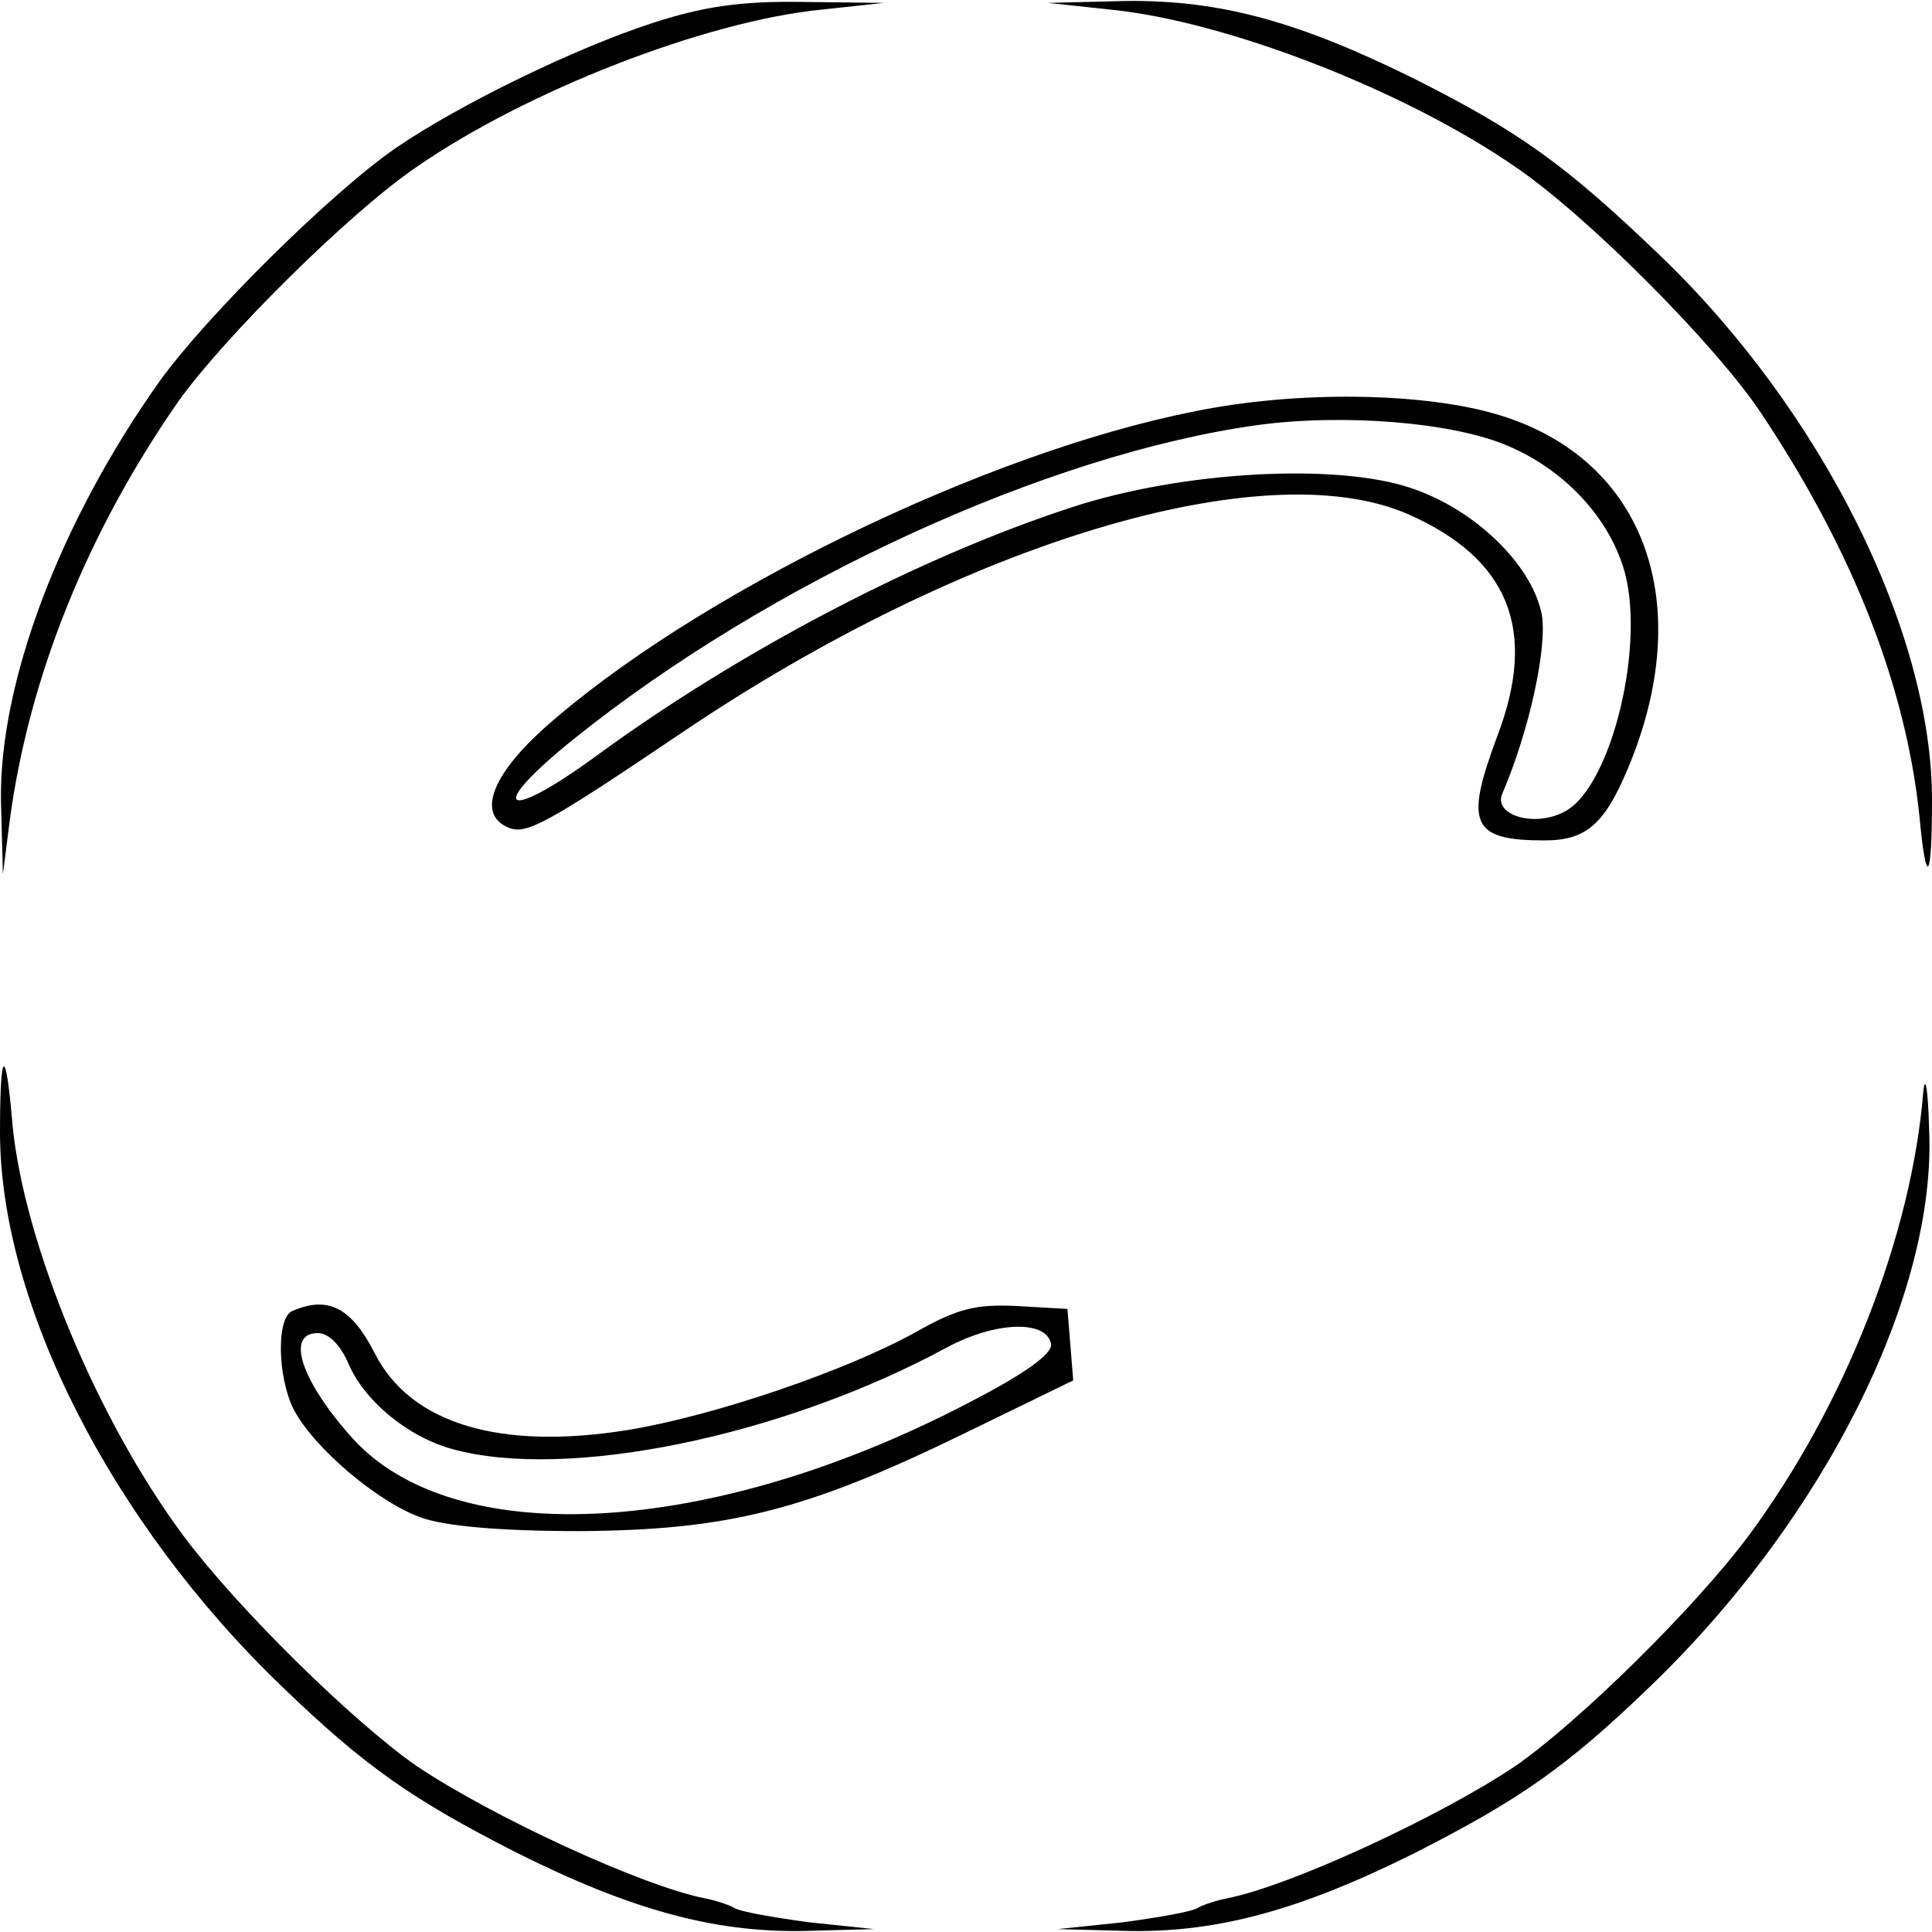 <?xml version="1.0" standalone="no"?>
<!DOCTYPE svg PUBLIC "-//W3C//DTD SVG 20010904//EN"
 "http://www.w3.org/TR/2001/REC-SVG-20010904/DTD/svg10.dtd">
<svg version="1.0" xmlns="http://www.w3.org/2000/svg"
 width="200pt" height="200pt" viewBox="0 0 200 200"
 preserveAspectRatio="xMidYMid meet">
<g transform="translate(0,200) scale(0.1,-0.1)"
fill="#000000" stroke="none">
<path d="M675 1976 c-80 -26 -199 -84 -265 -129 -68 -47 -197 -175 -245 -242
-103 -145 -166 -312 -164 -434 l2 -76 7 55 c20 150 81 300 175 435 48 67 177
195 246 242 114 79 299 151 419 163 l65 7 -85 1 c-64 1 -103 -5 -155 -22z"/>
<path d="M1150 1990 c120 -12 305 -84 419 -163 75 -51 209 -186 255 -256 95
-143 149 -282 163 -416 7 -75 13 -68 13 17 0 174 -114 403 -282 564 -97 93
-144 127 -253 182 -121 60 -202 82 -299 81 l-81 -2 65 -7z"/>
<path d="M1236 1574 c-218 -43 -520 -191 -674 -329 -54 -49 -68 -89 -35 -102
18 -7 39 4 181 100 291 196 601 289 749 225 105 -46 135 -120 93 -230 -34 -91
-27 -108 49 -108 43 0 62 17 86 74 72 171 18 320 -132 366 -77 24 -211 26
-317 4z m326 -36 c56 -24 101 -71 118 -124 25 -76 -11 -228 -60 -254 -31 -17
-74 -4 -65 18 28 65 47 152 41 186 -10 51 -69 109 -136 131 -78 26 -237 17
-350 -20 -157 -51 -343 -148 -492 -257 -97 -71 -116 -57 -24 17 203 163 491
295 708 325 89 12 203 3 260 -22z"/>
<path d="M0 828 c0 -177 115 -404 292 -574 86 -83 135 -117 243 -172 118 -59
203 -82 294 -81 l76 2 -67 7 c-37 5 -72 11 -78 15 -5 3 -20 8 -31 10 -65 13
-219 84 -298 137 -66 46 -185 163 -241 238 -90 121 -165 303 -177 425 -7 84
-13 81 -13 -7z"/>
<path d="M1991 870 c-12 -149 -81 -325 -181 -460 -56 -75 -175 -192 -241 -238
-79 -53 -233 -124 -298 -137 -11 -2 -26 -7 -31 -10 -6 -4 -41 -10 -78 -15
l-67 -7 76 -2 c91 -1 176 22 294 81 108 55 157 89 243 172 181 174 297 407
289 577 -1 41 -4 58 -6 39z"/>
<path d="M303 643 c-17 -6 -16 -68 1 -102 21 -40 87 -96 132 -112 25 -9 83
-14 164 -14 153 1 234 21 398 101 l113 55 -3 37 -3 37 -52 3 c-42 2 -61 -2
-105 -27 -72 -40 -207 -86 -296 -101 -134 -22 -227 6 -264 79 -24 47 -48 60
-85 44z m785 -34 c2 -10 -25 -30 -85 -61 -266 -139 -532 -154 -638 -37 -53 59
-70 109 -36 109 11 0 23 -12 31 -30 16 -39 61 -77 108 -90 119 -33 342 13 512
105 50 27 103 29 108 4z"/>
</g>
</svg>

